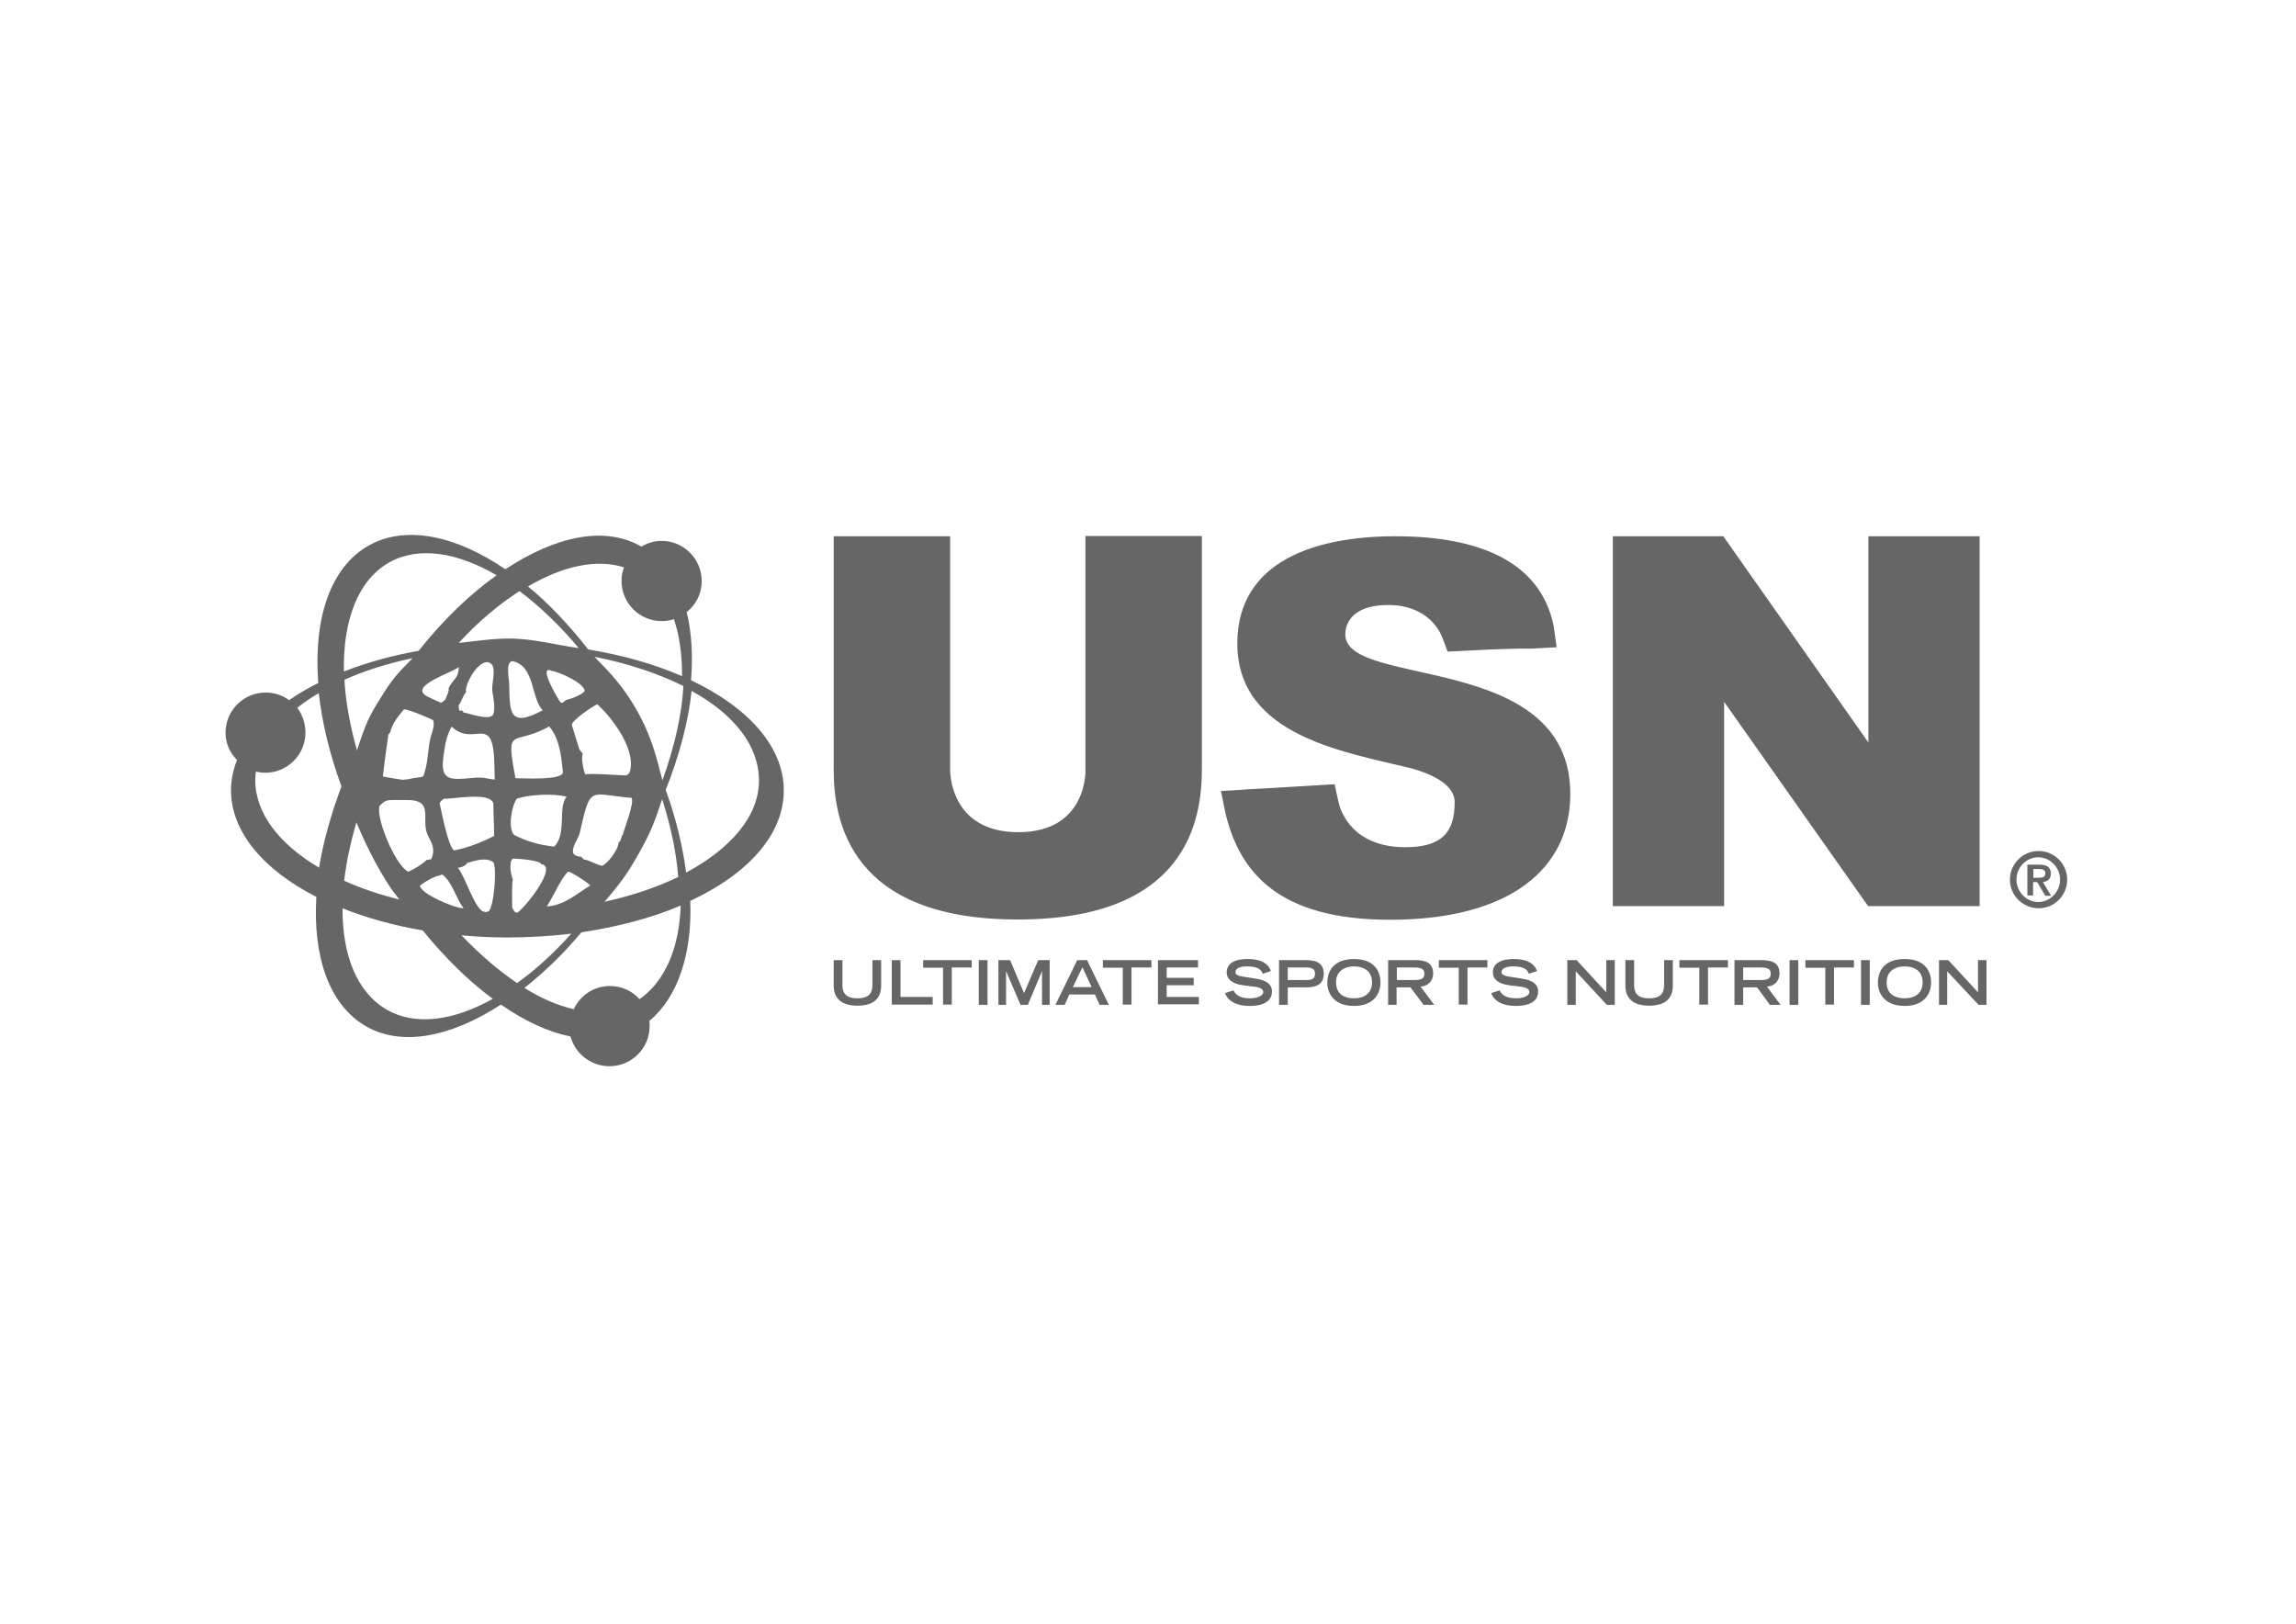 <?xml version="1.0" encoding="utf-8"?>
<!-- Generator: Adobe Illustrator 18.1.0, SVG Export Plug-In . SVG Version: 6.00 Build 0)  -->
<svg version="1.1" xmlns="http://www.w3.org/2000/svg" xmlns:xlink="http://www.w3.org/1999/xlink" x="0px" y="0px"
	 viewBox="0 0 841.9 595.3" enable-background="new 0 0 841.9 595.3" xml:space="preserve">
<g id="RED_BG_-_does_not_print">
</g>
<g id="White">
	<path fill="#666666" d="M745.6,321.8h2c1.3,0,2.4-0.2,2.4-1.7c0-1.3-1.3-1.5-2.4-1.5h-2V321.8z M749.9,328.3l-2.9-4.9h-1.5v4.9
		h-2.1V317h4.3c2.8,0,4.3,0.9,4.3,3.3c0,2.1-1.3,2.9-2.9,3.1l3,5H749.9z M739.4,322.5c0,4.5,3.7,8.2,8,8.2s8-3.7,8-8.2
		s-3.7-8.2-8-8.2S739.4,317.9,739.4,322.5 M737,322.5c0-5.8,4.7-10.5,10.5-10.5c5.8,0,10.5,4.7,10.5,10.5c0,5.8-4.7,10.5-10.5,10.5
		C741.7,332.9,737,328.3,737,322.5 M711,368.4V352h3.4l10.9,11.8V352h3.1v16.4h-2.9L714,356.1v12.3H711z M688.6,360.3
		c0-4.5,2.5-8.7,9.8-8.7c7.2,0,9.7,4.2,9.7,8.7c0,3.4-2,8.5-9.7,8.5C690.6,368.8,688.6,363.7,688.6,360.3 M698.4,366
		c3.1,0,6.6-1.3,6.6-5.9c0-3.9-2.8-5.8-6.6-5.8c-3.7,0-6.6,1.9-6.6,5.8C691.8,364.8,695.3,366,698.4,366 M682.4,368.4V352h3.2v16.4
		H682.4z M669.3,368.4v-13.6H662V352h17.8v2.7h-7.3v13.6H669.3z M656.2,352h3.2v16.4h-3.2V352z M636,368.4V352h9.8
		c3.9,0,6.7,0.9,6.7,4.9c0,3-2.2,4.7-4.6,4.8l5,6.7H649l-4.7-6.4h-5.1v6.4H636z M639.2,359.3h6.2c2.6,0,3.9-0.4,3.9-2.3
		c0-1.9-1.3-2.3-3.9-2.3h-6.2V359.3z M623.1,368.4v-13.6h-7.3V352h17.8v2.7h-7.3v13.6H623.1z M613.4,352v9.3c0,5.3-3.4,7.4-8.7,7.4
		c-5.3,0-8.7-2.2-8.7-7.4V352h3.2v9.1c0,2.7,1,4.9,5.5,4.9c4.5,0,5.5-2.2,5.5-4.9V352H613.4z M574.7,368.4V352h3.4l10.9,11.8V352
		h3.1v16.4h-2.9l-11.4-12.3v12.3H574.7z M563.6,356l-3,1c-0.5-1.5-1.8-2.7-5.7-2.7c-2.2,0-4.3,0.5-4.3,2.1c0,0.7,0.4,1.4,3.7,1.8
		l3.9,0.6c3.7,0.6,5.8,2,5.8,4.7c0,3.9-3.7,5.3-8.1,5.3c-7,0-8.7-3.5-9.1-4.7l3.1-1c0.6,1.2,1.8,2.9,6.1,2.9c2.6,0,4.8-0.9,4.8-2.3
		c0-1.1-1.2-1.8-3.6-2l-3.9-0.5c-3.8-0.5-5.9-2.2-5.9-4.7c0-4.9,6.4-4.9,7.6-4.9C561.9,351.6,563.2,354.9,563.6,356 M534.9,368.4
		v-13.6h-7.3V352h17.8v2.7h-7.3v13.6H534.9z M509,368.4V352h9.8c3.9,0,6.7,0.9,6.7,4.9c0,3-2.2,4.7-4.6,4.8l5,6.7h-3.9l-4.8-6.4
		h-5.1v6.4H509z M512.2,359.3h6.2c2.6,0,3.9-0.4,3.9-2.3c0-1.9-1.3-2.3-3.9-2.3h-6.2V359.3z M486.7,360.3c0-4.5,2.5-8.7,9.8-8.7
		c7.2,0,9.7,4.2,9.7,8.7c0,3.4-2,8.5-9.7,8.5C488.7,368.8,486.7,363.7,486.7,360.3 M496.5,366c3.1,0,6.6-1.3,6.6-5.9
		c0-3.9-2.8-5.8-6.6-5.8c-3.7,0-6.6,1.9-6.6,5.8C489.9,364.8,493.4,366,496.5,366 M472.2,359.3h6.6c1.8,0,3.4-0.2,3.4-2.3
		c0-2.1-1.6-2.3-3.4-2.3h-6.6V359.3z M469,368.4V352h9.1c2.8,0,7.3,0,7.3,5c0,5-4.5,5-7.3,5h-5.9v6.4H469z M466,356l-3,1
		c-0.5-1.5-1.8-2.7-5.7-2.7c-2.2,0-4.3,0.5-4.3,2.1c0,0.7,0.4,1.4,3.7,1.8l3.9,0.6c3.7,0.6,5.8,2,5.8,4.7c0,3.9-3.7,5.3-8.1,5.3
		c-7,0-8.7-3.5-9.1-4.7l3.1-1c0.6,1.2,1.8,2.9,6.1,2.9c2.6,0,4.8-0.9,4.8-2.3c0-1.1-1.2-1.8-3.6-2l-3.9-0.5
		c-3.8-0.5-5.9-2.2-5.9-4.7c0-4.9,6.4-4.9,7.6-4.9C464.4,351.6,465.6,354.9,466,356 M424.6,368.4V352h14.7v2.7h-11.5v3.8h9.9v2.7
		h-9.9v4.3h11.8v2.7H424.6z M411.7,368.4v-13.6h-7.3V352h17.8v2.7h-7.3v13.6H411.7z M387,368.4L395,352h3.6l8,16.4h-3.4l-1.7-3.8
		h-9.4l-1.7,3.8H387z M393.4,361.9h6.9l-3.4-7.3L393.4,361.9z M374.2,368.4c0,0,0,0-5.3-12.4v12.4h-2.8V352h4.3l5.1,12.1l5.2-12.1
		h4.2v16.4h-2.8c0,0,0,0,0-12.4l-5.2,12.4H374.2z M358.9,352h3.2v16.4h-3.2V352z M345.8,368.4v-13.6h-7.3V352h17.8v2.7H349v13.6
		H345.8z M327,368.4V352h3.2v13.5H342v2.8H327z M323.1,352v9.3c0,5.3-3.4,7.4-8.7,7.4c-5.3,0-8.7-2.2-8.7-7.4V352h3.2v9.1
		c0,2.7,1,4.9,5.5,4.9s5.5-2.2,5.5-4.9V352H323.1z M305.7,282.2v-85.6h42.7l0,85.6c0,0.4-0.3,22.9,25,22.9
		c25.2,0,24.7-22.5,24.6-22.9v-85.7h42.7v85.6c0,18.6-5.6,55-67.4,55C311.6,337.2,305.7,300.9,305.7,282.2 M631.9,196.6l53.2,75.6
		v-75.6h40.8v135.6H685l-52.8-74.9v74.9h-40.8V196.6H631.9z M570.8,237.3l-9.1,0.5c-10.3-0.1-20.6,0.6-30.9,1.1c0,0-2-5.6-2.5-6.5
		c-3.7-7.2-11-10.6-19.1-10.6c-15.7,0-15.9,9.3-15.9,10.8c0,19.9,82.5,6,82.5,58.5c0,27.2-21.9,46.1-66.1,46.1
		c-40.7,0-55.2-17.2-60.4-39.3l-1.6-7.9c0,0,9.2-0.5,9.2-0.6c10.8-0.5,21.7-1.3,32.5-1.9c0,0,1.4,7,1.9,8.4
		c3.8,10.3,13,14.7,23.9,14.7c13.2,0,18.2-5.1,18.2-16.5c0-7.1-10-10.7-15.4-12.3c-24.6-6.1-64.3-11.8-64.3-45.9
		c0-30.6,29.4-39.3,57.9-39.3c31,0,53.3,9.4,58.1,32.9L570.8,237.3z M149.7,319.6c2.4-1.1,4.8-2.5,6.7-4.3l1.7-0.3
		c2.1-4.5-0.7-6.8-1.7-10c-1.6-5.3,2.4-11.7-7-11.7h-5.2c-2.6,0-3.1,0.3-4.9,2C137.4,298.7,144.6,317,149.7,319.6 M148.1,260.1
		c-2,2.4-4.3,5.2-5,8.3l-0.7,1c0,0-1.5,10.3-2,15.3c2.8,0.5,5.2,0.9,7.3,1.2c1-0.2,1.7-0.1,2.4-0.3c1.6-0.5,3.3-0.4,5-0.9
		c2.1-4.7,1.6-10.5,3-15.1c0.5-1.7,1.4-3.8,0.7-5.6C158.7,263.9,149.6,259.8,148.1,260.1 M230.7,283.5c3.2-7.7-5.9-20.1-11.7-25.3
		c-1.3,0.5-9.8,6.1-9.3,7.7l2.7,8.7c0.2,0.5,1,1.3,1.3,1.7c-0.7,1.4,0.2,6.3,1,7.7c0.4-0.7,13.2,0.3,15,0.3L230.7,283.5z
		 M210.4,313.1c0.6,0.7,1.8,1,2.7,1l1,1c2.3,0.3,4.3,1.9,6.7,2.3c2.2-0.9,6.2-6.3,6-8.7c0.9,0.3,0.9-2.1,1.7-3
		c-0.2-0.3,4.5-11.9,3-13.2c-15.6-1.2-14.8-5.2-19,13.2C212,307.4,209.1,311.4,210.4,313.1 M208.2,319.6c-3.1,3.5-5.1,8.7-7.7,12.7
		c6.5-0.3,11.3-4.9,16-7.7C215.4,323.5,208.9,319.2,208.2,319.6 M202.4,246c-5.4-2.6,2,10,3,11.3c0.8,1.1,1.6-0.5,2.3-0.7
		c1.7-0.4,5.7-1.8,6.7-3.3C214.2,250.4,205,246.3,202.4,246 M198.4,316.8c0-1.4-9.2-2.1-10.3-2c-1.7,0.9-0.7,6.4,0,7.7
		c-0.5,0.2-0.3,8.9-0.3,10.3c0.5,0.6,0.9,2.2,2,1.7C192.3,333,204.9,317.5,198.4,316.8 M170,333c-2.9-3.8-4.1-9.5-7.7-12.3
		c-0.4,0-0.8-0.1-1,0.3c-1.5-0.1-6.1,2.6-7.3,3.7C154,327.5,166.5,333,170,333 M180.9,316.1c-2.9-2-6.6-0.5-9.7,0.3
		c-0.1,0.9-2.5,1.8-3.3,1.7c3,4,5.6,13.6,9,16l1.3,0.3l1-0.3C181.1,332.5,182.3,318.3,180.9,316.1 M180.9,294.5
		c-1.4-4.4-15.1-1.4-18-1.7c-0.7,0.3-1.4,1-1.7,1.7c0.8,3.3,3,15.6,5.3,17.3c5.1-1,10-3,14.7-5.3
		C181.2,302.5,180.9,298.6,180.9,294.5 M207.8,292.1c-4.7-1.3-13.8-0.8-18.3,0.7c-2,2.9-3.3,10.9-1,13.3c5,2.5,9,3.6,14.7,4.3
		C208,305.6,204.4,295.9,207.8,292.1 M181.4,285.8l-0.1-4.8c-0.3-20.6-7.2-6.6-15.7-14.6c-2.1,3.8-2.4,6.8-3,11
		c-1.3,8.9,2.6,8.6,10.6,7.8C177.9,284.8,178.1,285.5,181.4,285.8 M189,285.3c2.5,0,17.8,0.9,17.4-2.3c-0.6-5.8-1.1-11.9-5-16.7
		C188,273.9,185.3,265.3,189,285.3 M170.9,253.8c-1.3,1.3-1.5,3.3-2.7,4.7c0,3.9,0.9,0.7,1.7,2.7c2.2,0.3,9.5,3.2,11,0.7
		c0.8-2.8,0-5.9-0.4-8.7c-0.3-2.3,1.7-8.5-0.6-10C176,240.5,170.1,251.1,170.9,253.8 M199,260.4c-4.3-4.3-2.8-16.2-11-18
		c-2.8,0-1.3,6.6-1.3,8.2C187,260.4,186.2,267.3,199,260.4 M161.9,257.6l1.3-1c0.4-1.1,1.6-3.2,1.3-4.3c1.6-3.4,3.7-3.5,3.7-7.7
		c-3.1,2.3-18.5,7-11.6,10.7C156.7,255.3,161.6,257.8,161.9,257.6 M209.5,342.3c-7.5,0.9-15.5,1.4-23.5,1.4
		c-5.7,0-11.4-0.3-16.8-0.8c6.5,6.8,13.7,13,20.4,17.5C196.5,355.5,203,349.5,209.5,342.3 M253.4,249.4c20.9,9.9,34,24.3,34,40.4
		c0,16.2-13.1,30.6-34.3,40.5c0.8,19.3-4.6,35.4-15,44c0.1,0.6,0.1,1.3,0.1,1.9c0,8.1-6.6,14.7-14.7,14.7c-6.8,0-12.6-4.6-14.3-10.9
		c-8.3-1.7-16.7-5.6-25.5-11.7c-18.2,11.8-36.3,15.6-49.6,7.9c-13.4-7.8-19.4-25.4-18.1-47.4C96.7,319,84.7,305,84.7,289.7
		c0-3.8,0.8-7.5,2.2-11.1c-2.6-2.6-4.2-6-4.2-10c0-8.1,6.6-14.7,14.7-14.7c3.2,0,6.2,1,8.6,2.8c3.3-2.3,6.7-4.3,10.7-6.3
		c-1.8-23.6,4.4-42.6,18.7-50.5c13.5-7.5,31.9-3.5,49.9,8.8c18.4-12.1,36.4-16.1,49.9-8.3c2.2-1.3,4.6-2.1,7.4-2.1
		c8.1,0,14.7,6.6,14.7,14.7c0,4.7-2.1,8.7-5.5,11.4C253.6,231.7,254.1,240.2,253.4,249.4 M249.6,332c-10.5,4.5-23,7.8-36.4,9.8
		c-6.7,8-13.7,14.7-20.9,20.4c6.3,3.9,12.1,6.4,18.1,7.8c2.3-5,7.3-8.5,13.2-8.5c4.4,0,8.2,1.8,10.9,4.8
		C243.8,359.9,249.1,347.5,249.6,332 M180.7,366.2c-8.8-6.5-17.5-15-25.7-25.1c-10.7-1.8-20.6-4.6-29.4-8.1
		c-0.1,17.2,5.3,30.8,16.1,37.1C152.2,376.2,166.2,374.3,180.7,366.2 M117,318.1c1.5-9.4,4.4-19.6,8.2-29.8
		c-4.4-12.1-7.1-23.3-8.3-34.2c-2.9,1.7-5.5,3.5-7.9,5.4c1.9,2.5,3,5.7,3,9.1c0,8.1-6.6,14.7-14.7,14.7c-1.2,0-2.4-0.2-3.5-0.4
		c-0.1,1-0.2,2.2-0.2,3.3C93.7,298.4,102.6,309.6,117,318.1 M182.1,210.9c-14.4-8.4-28.5-10.7-39.2-4.8
		c-11.6,6.4-17.2,21.4-16.8,40.1c8.4-3.3,17.3-5.8,27.4-7.6C162.5,227.3,172.2,217.9,182.1,210.9 M251.6,319.9
		c16.2-8.7,26.7-20.6,26.7-33.7c0-12.8-9.1-24.3-24.7-32.9c-1.2,11.4-4.5,23.7-9.5,36.3C247.9,300,250.3,310.2,251.6,319.9
		 M247.1,227c-1.4,0.5-3,0.7-4.5,0.7c-8.1,0-14.7-6.6-14.7-14.7c0-1.9,0.3-3.4,0.9-5c-10.1-3.2-22.4-0.5-35.2,7
		c7.7,6.3,15,14.1,22.1,23.1c12.7,2.1,24.3,5.4,34.4,9.8C250.1,240.1,249.2,233,247.1,227 M250.6,251.5c-9.1-4.5-20.6-8.4-32.6-10.7
		c5.9,6,10.6,11,15.4,19.4c5.3,9.3,7.1,16.5,9.5,25.9C247.3,273.9,250,262.1,250.6,251.5 M242.8,293c-3,9.1-4.4,12.5-8.5,19.8
		c-4.1,7.4-6.9,11.1-12.6,17.8c10-2.2,19.2-5.3,27-9.1C248,312.7,246,302.9,242.8,293 M130.7,301.5c-2.2,7.4-3.7,14.6-4.5,21.4
		c6.2,2.8,12.8,5,20.2,6.9c-4.5-5.9-5.7-8.2-8.8-13.7C134.7,310.5,133.5,308.2,130.7,301.5 M151.3,241.3c-9.1,1.9-17.6,4.6-25,7.9
		c0.4,8,2.1,17,4.6,25.9c3.3-10.1,4.4-12.5,8.9-19.6C143.5,249.5,145.5,247.1,151.3,241.3 M190.5,216.7c-7.7,5-14.9,11-22.3,19
		c6.1-0.6,12-1.6,18.5-1.6c8.9,0,17.3,2.4,25.5,3.5C205.4,229.4,197.8,222.2,190.5,216.7"/>
</g>
</svg>
